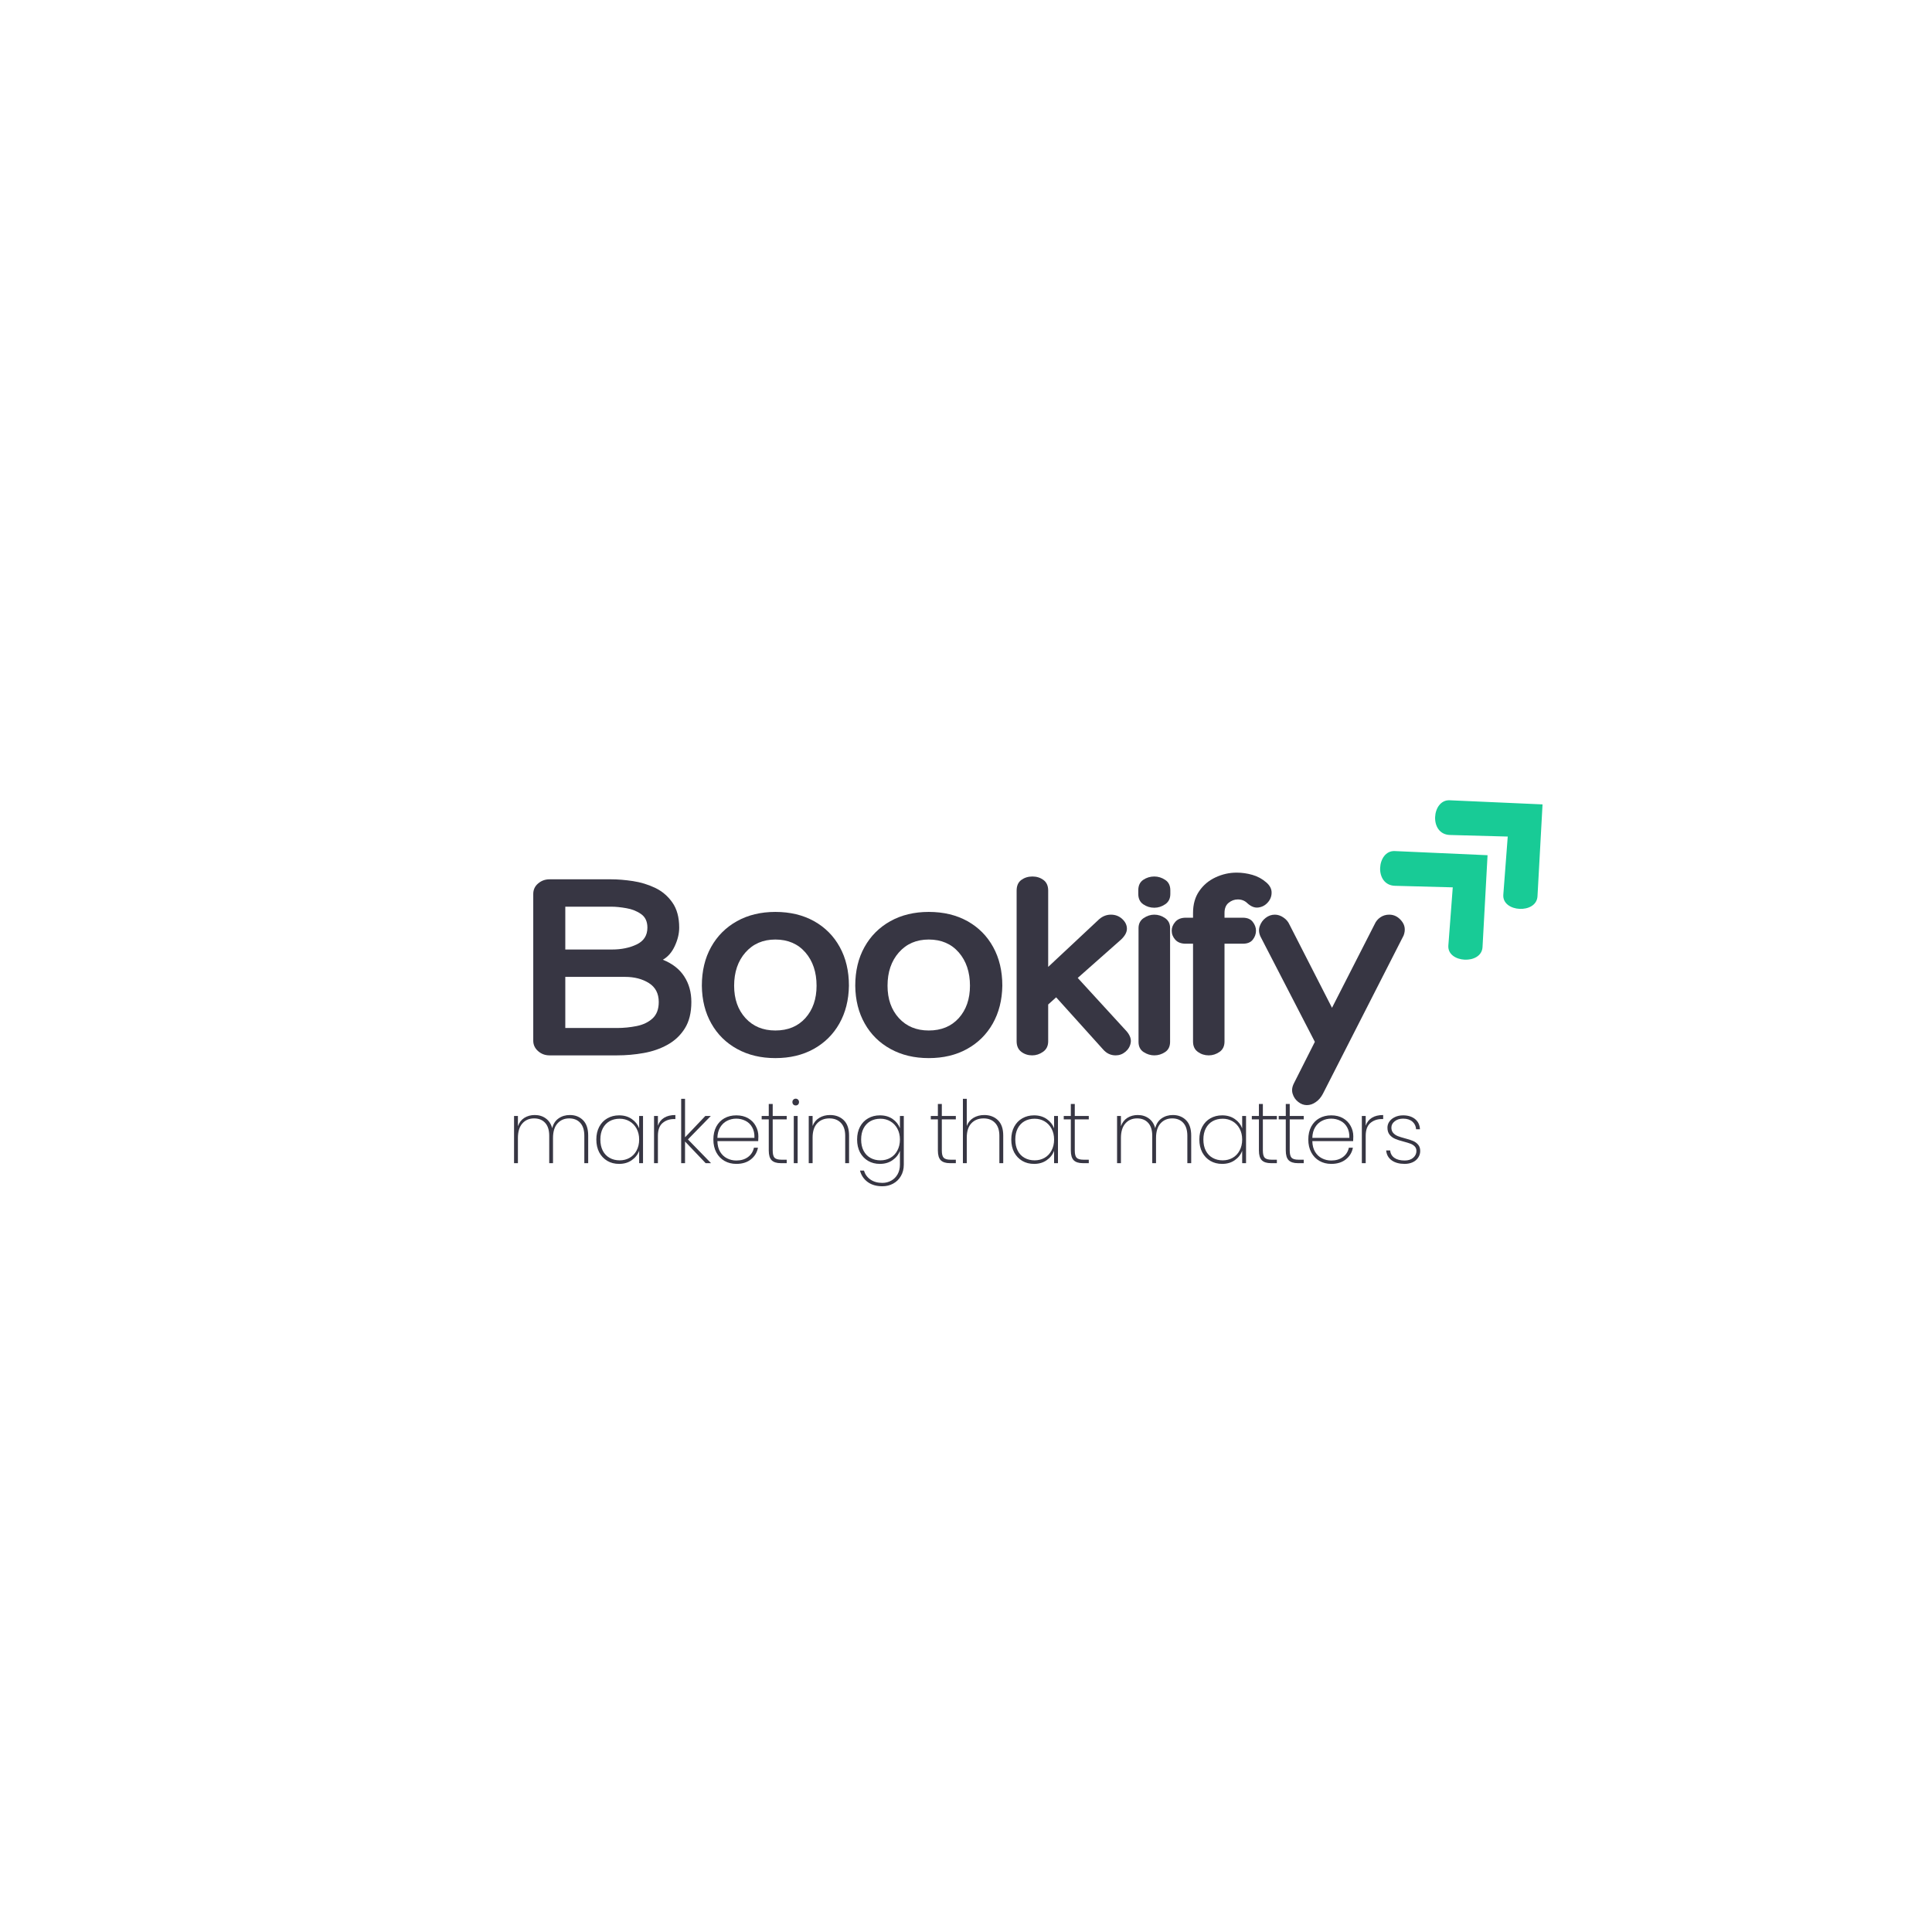 <svg xmlns="http://www.w3.org/2000/svg" xmlns:xlink="http://www.w3.org/1999/xlink" width="500" zoomAndPan="magnify" viewBox="0 0 375 375" height="500" preserveAspectRatio="xMidYMid meet" version="1.0"><defs><g/><clipPath id="cb9c170841"><path d="M 267 165 L 289 165 L 289 187 L 267 187 Z M 267 165 " clip-rule="nonzero"/></clipPath><clipPath id="dfd2ab5f67"><path d="M 263.527 168.453 L 278.398 154.707 L 298.762 176.738 L 283.891 190.484 Z M 263.527 168.453 " clip-rule="nonzero"/></clipPath><clipPath id="c9172586e7"><path d="M 263.527 168.453 L 278.398 154.707 L 298.762 176.738 L 283.891 190.484 Z M 263.527 168.453 " clip-rule="nonzero"/></clipPath><clipPath id="37b58fbcae"><path d="M 278 155 L 300 155 L 300 177 L 278 177 Z M 278 155 " clip-rule="nonzero"/></clipPath><clipPath id="7f837af9a5"><path d="M 274.199 158.59 L 289.07 144.844 L 309.43 166.875 L 294.559 180.621 Z M 274.199 158.59 " clip-rule="nonzero"/></clipPath><clipPath id="009074d55f"><path d="M 274.199 158.59 L 289.07 144.844 L 309.43 166.875 L 294.559 180.621 Z M 274.199 158.59 " clip-rule="nonzero"/></clipPath></defs><rect x="-37.5" width="450" fill="#ffffff" y="-37.5" height="450" fill-opacity="1"/><rect x="-37.5" width="450" fill="#ffffff" y="-37.5" height="450" fill-opacity="1"/><g clip-path="url(#cb9c170841)"><g clip-path="url(#dfd2ab5f67)"><g clip-path="url(#c9172586e7)"><path fill="#18cb96" d="M 288.734 165.996 L 270.711 165.191 C 267.227 165.039 266.641 171.82 270.766 171.934 L 281.98 172.234 L 281.125 183.52 C 280.863 186.957 287.566 187.32 287.758 183.828 Z M 288.734 165.996 " fill-opacity="1" fill-rule="nonzero"/></g></g></g><g clip-path="url(#37b58fbcae)"><g clip-path="url(#7f837af9a5)"><g clip-path="url(#009074d55f)"><path fill="#18cb96" d="M 299.406 156.133 L 281.379 155.332 C 277.898 155.176 277.312 161.957 281.438 162.07 L 292.652 162.375 L 291.793 173.66 C 291.535 177.094 298.234 177.457 298.426 173.965 Z M 299.406 156.133 " fill-opacity="1" fill-rule="nonzero"/></g></g></g><g fill="#373643" fill-opacity="1"><g transform="translate(100.332, 204.846)"><g><path d="M 18.297 -34.172 C 19.586 -34.172 20.992 -34.055 22.516 -33.828 C 24.035 -33.598 25.473 -33.16 26.828 -32.516 C 28.18 -31.867 29.297 -30.922 30.172 -29.672 C 31.055 -28.422 31.5 -26.797 31.5 -24.797 C 31.5 -23.648 31.219 -22.469 30.656 -21.25 C 30.102 -20.031 29.328 -19.133 28.328 -18.562 C 30.191 -17.812 31.578 -16.727 32.484 -15.312 C 33.398 -13.906 33.859 -12.254 33.859 -10.359 C 33.859 -8.285 33.438 -6.578 32.594 -5.234 C 31.75 -3.891 30.629 -2.832 29.234 -2.062 C 27.848 -1.289 26.301 -0.754 24.594 -0.453 C 22.895 -0.148 21.172 0 19.422 0 L 6.328 0 C 5.473 0 4.734 -0.273 4.109 -0.828 C 3.484 -1.379 3.172 -2.051 3.172 -2.844 L 3.172 -31.328 C 3.172 -32.148 3.484 -32.828 4.109 -33.359 C 4.734 -33.898 5.473 -34.172 6.328 -34.172 Z M 18.297 -28.859 L 9.391 -28.859 L 9.391 -20.547 L 18.453 -20.547 C 20.273 -20.547 21.875 -20.875 23.25 -21.531 C 24.633 -22.195 25.328 -23.285 25.328 -24.797 C 25.328 -25.973 24.922 -26.848 24.109 -27.422 C 23.305 -27.992 22.359 -28.375 21.266 -28.562 C 20.18 -28.758 19.191 -28.859 18.297 -28.859 Z M 20.984 -15.234 L 9.391 -15.234 L 9.391 -5.312 L 19.422 -5.312 C 20.711 -5.312 21.984 -5.438 23.234 -5.688 C 24.484 -5.938 25.508 -6.426 26.312 -7.156 C 27.125 -7.895 27.531 -8.961 27.531 -10.359 C 27.531 -12.004 26.895 -13.227 25.625 -14.031 C 24.352 -14.832 22.805 -15.234 20.984 -15.234 Z M 20.984 -15.234 "/></g></g></g><g fill="#373643" fill-opacity="1"><g transform="translate(135.151, 204.846)"><g><path d="M 15.344 -27.844 C 18.207 -27.844 20.711 -27.242 22.859 -26.047 C 25.004 -24.848 26.664 -23.176 27.844 -21.031 C 29.031 -18.883 29.625 -16.379 29.625 -13.516 C 29.582 -10.734 28.961 -8.285 27.766 -6.172 C 26.566 -4.055 24.898 -2.41 22.766 -1.234 C 20.641 -0.055 18.164 0.531 15.344 0.531 C 12.551 0.531 10.082 -0.055 7.938 -1.234 C 5.789 -2.41 4.117 -4.055 2.922 -6.172 C 1.723 -8.285 1.109 -10.734 1.078 -13.516 C 1.078 -16.379 1.676 -18.883 2.875 -21.031 C 4.07 -23.176 5.742 -24.848 7.891 -26.047 C 10.035 -27.242 12.52 -27.844 15.344 -27.844 Z M 15.344 -4.828 C 17.781 -4.828 19.723 -5.629 21.172 -7.234 C 22.617 -8.848 23.344 -10.941 23.344 -13.516 C 23.344 -16.16 22.617 -18.316 21.172 -19.984 C 19.723 -21.648 17.781 -22.484 15.344 -22.484 C 12.945 -22.484 11.016 -21.648 9.547 -19.984 C 8.078 -18.316 7.344 -16.16 7.344 -13.516 C 7.344 -10.941 8.078 -8.848 9.547 -7.234 C 11.016 -5.629 12.945 -4.828 15.344 -4.828 Z M 15.344 -4.828 "/></g></g></g><g fill="#373643" fill-opacity="1"><g transform="translate(164.926, 204.846)"><g><path d="M 15.344 -27.844 C 18.207 -27.844 20.711 -27.242 22.859 -26.047 C 25.004 -24.848 26.664 -23.176 27.844 -21.031 C 29.031 -18.883 29.625 -16.379 29.625 -13.516 C 29.582 -10.734 28.961 -8.285 27.766 -6.172 C 26.566 -4.055 24.898 -2.41 22.766 -1.234 C 20.641 -0.055 18.164 0.531 15.344 0.531 C 12.551 0.531 10.082 -0.055 7.938 -1.234 C 5.789 -2.41 4.117 -4.055 2.922 -6.172 C 1.723 -8.285 1.109 -10.734 1.078 -13.516 C 1.078 -16.379 1.676 -18.883 2.875 -21.031 C 4.07 -23.176 5.742 -24.848 7.891 -26.047 C 10.035 -27.242 12.52 -27.844 15.344 -27.844 Z M 15.344 -4.828 C 17.781 -4.828 19.723 -5.629 21.172 -7.234 C 22.617 -8.848 23.344 -10.941 23.344 -13.516 C 23.344 -16.16 22.617 -18.316 21.172 -19.984 C 19.723 -21.648 17.781 -22.484 15.344 -22.484 C 12.945 -22.484 11.016 -21.648 9.547 -19.984 C 8.078 -18.316 7.344 -16.16 7.344 -13.516 C 7.344 -10.941 8.078 -8.848 9.547 -7.234 C 11.016 -5.629 12.945 -4.828 15.344 -4.828 Z M 15.344 -4.828 "/></g></g></g><g fill="#373643" fill-opacity="1"><g transform="translate(194.702, 204.846)"><g><path d="M 24.031 -4.609 C 24.645 -3.859 24.891 -3.133 24.766 -2.438 C 24.641 -1.738 24.297 -1.156 23.734 -0.688 C 23.18 -0.227 22.551 0 21.844 0 C 20.875 0 20.051 -0.395 19.375 -1.188 L 10.297 -11.266 L 8.75 -9.875 L 8.75 -2.734 C 8.75 -1.836 8.414 -1.156 7.75 -0.688 C 7.094 -0.227 6.391 0 5.641 0 C 4.848 0 4.145 -0.227 3.531 -0.688 C 2.926 -1.156 2.625 -1.836 2.625 -2.734 L 2.625 -31.984 C 2.625 -32.91 2.926 -33.598 3.531 -34.047 C 4.145 -34.492 4.863 -34.719 5.688 -34.719 C 6.508 -34.719 7.223 -34.492 7.828 -34.047 C 8.441 -33.598 8.75 -32.91 8.75 -31.984 L 8.75 -17.172 L 18.672 -26.453 C 19.348 -27.023 20.098 -27.312 20.922 -27.312 C 21.785 -27.312 22.52 -27.031 23.125 -26.469 C 23.727 -25.914 24.031 -25.285 24.031 -24.578 C 24.031 -23.898 23.656 -23.203 22.906 -22.484 L 14.484 -15.031 Z M 24.031 -4.609 "/></g></g></g><g fill="#373643" fill-opacity="1"><g transform="translate(219.113, 204.846)"><g><path d="M 8.047 -31.328 C 8.047 -30.441 7.711 -29.773 7.047 -29.328 C 6.391 -28.879 5.688 -28.656 4.938 -28.656 C 4.145 -28.656 3.426 -28.879 2.781 -29.328 C 2.145 -29.773 1.828 -30.441 1.828 -31.328 L 1.828 -32.031 C 1.828 -32.957 2.145 -33.633 2.781 -34.062 C 3.426 -34.5 4.145 -34.719 4.938 -34.719 C 5.688 -34.719 6.391 -34.5 7.047 -34.062 C 7.711 -33.633 8.047 -32.957 8.047 -32.031 Z M 1.875 -24.688 C 1.875 -25.539 2.203 -26.191 2.859 -26.641 C 3.523 -27.086 4.219 -27.312 4.938 -27.312 C 5.688 -27.312 6.383 -27.086 7.031 -26.641 C 7.676 -26.191 8 -25.555 8 -24.734 L 8 -2.625 C 8 -1.727 7.676 -1.066 7.031 -0.641 C 6.383 -0.211 5.688 0 4.938 0 C 4.219 0 3.523 -0.211 2.859 -0.641 C 2.203 -1.066 1.875 -1.727 1.875 -2.625 Z M 1.875 -24.688 "/></g></g></g><g fill="#373643" fill-opacity="1"><g transform="translate(227.911, 204.846)"><g><path d="M 12.344 -30.266 C 11.695 -30.266 11.102 -30.047 10.562 -29.609 C 10.031 -29.18 9.766 -28.523 9.766 -27.641 L 9.766 -26.719 L 13.312 -26.719 C 14.195 -26.719 14.844 -26.445 15.25 -25.906 C 15.664 -25.375 15.875 -24.805 15.875 -24.203 C 15.875 -23.555 15.664 -22.973 15.25 -22.453 C 14.844 -21.93 14.195 -21.672 13.312 -21.672 L 9.766 -21.672 L 9.766 -2.688 C 9.766 -1.789 9.441 -1.117 8.797 -0.672 C 8.148 -0.223 7.453 0 6.703 0 C 5.922 0 5.219 -0.223 4.594 -0.672 C 3.969 -1.117 3.656 -1.789 3.656 -2.688 L 3.656 -21.672 L 2.25 -21.672 C 1.352 -21.672 0.672 -21.93 0.203 -22.453 C -0.254 -22.973 -0.484 -23.555 -0.484 -24.203 C -0.484 -24.805 -0.254 -25.375 0.203 -25.906 C 0.672 -26.445 1.352 -26.719 2.25 -26.719 L 3.656 -26.719 L 3.656 -27.641 C 3.656 -29.316 4.055 -30.734 4.859 -31.891 C 5.66 -33.055 6.711 -33.941 8.016 -34.547 C 9.328 -35.16 10.695 -35.469 12.125 -35.469 C 13.164 -35.469 14.188 -35.32 15.188 -35.031 C 16.188 -34.75 17.098 -34.25 17.922 -33.531 C 18.598 -32.926 18.926 -32.266 18.906 -31.547 C 18.895 -30.836 18.645 -30.211 18.156 -29.672 C 17.676 -29.129 17.078 -28.805 16.359 -28.703 C 15.648 -28.598 14.938 -28.867 14.219 -29.516 C 13.719 -30.016 13.094 -30.266 12.344 -30.266 Z M 12.344 -30.266 "/></g></g></g><g fill="#373643" fill-opacity="1"><g transform="translate(244.65, 204.846)"><g><path d="M 25 -27.312 C 25.938 -27.312 26.734 -26.906 27.391 -26.094 C 28.055 -25.289 28.191 -24.352 27.797 -23.281 L 12.125 7.453 C 11.77 8.141 11.312 8.676 10.75 9.062 C 10.195 9.457 9.617 9.656 9.016 9.656 C 8.41 9.656 7.848 9.445 7.328 9.031 C 6.805 8.625 6.445 8.098 6.25 7.453 C 6.051 6.816 6.133 6.141 6.5 5.422 L 10.562 -2.625 L 0 -23.078 C -0.32 -23.785 -0.363 -24.461 -0.125 -25.109 C 0.102 -25.754 0.484 -26.281 1.016 -26.688 C 1.555 -27.102 2.148 -27.312 2.797 -27.312 C 3.367 -27.312 3.922 -27.129 4.453 -26.766 C 4.992 -26.41 5.391 -25.945 5.641 -25.375 L 13.891 -9.234 L 22.156 -25.438 C 22.406 -26.008 22.781 -26.461 23.281 -26.797 C 23.781 -27.141 24.352 -27.312 25 -27.312 Z M 25 -27.312 "/></g></g></g><g fill="#373643" fill-opacity="1"><g transform="translate(98.386, 225.769)"><g><path d="M 12.219 -9.344 C 13.258 -9.344 14.113 -9.008 14.781 -8.344 C 15.445 -7.676 15.781 -6.68 15.781 -5.359 L 15.781 0 L 15.031 0 L 15.031 -5.312 C 15.031 -6.406 14.77 -7.238 14.25 -7.812 C 13.727 -8.395 13.008 -8.688 12.094 -8.688 C 11.156 -8.688 10.395 -8.359 9.812 -7.703 C 9.238 -7.055 8.953 -6.113 8.953 -4.875 L 8.953 0 L 8.219 0 L 8.219 -5.312 C 8.219 -6.406 7.957 -7.238 7.438 -7.812 C 6.914 -8.395 6.195 -8.688 5.281 -8.688 C 4.332 -8.688 3.57 -8.359 3 -7.703 C 2.426 -7.055 2.141 -6.113 2.141 -4.875 L 2.141 0 L 1.391 0 L 1.391 -9.156 L 2.141 -9.156 L 2.141 -7.172 C 2.398 -7.891 2.816 -8.43 3.391 -8.797 C 3.973 -9.16 4.645 -9.344 5.406 -9.344 C 6.238 -9.344 6.953 -9.125 7.547 -8.688 C 8.148 -8.258 8.566 -7.625 8.797 -6.781 C 9.004 -7.625 9.414 -8.258 10.031 -8.688 C 10.656 -9.125 11.383 -9.344 12.219 -9.344 Z M 12.219 -9.344 "/></g></g></g><g fill="#373643" fill-opacity="1"><g transform="translate(114.841, 225.769)"><g><path d="M 0.906 -4.594 C 0.906 -5.531 1.094 -6.352 1.469 -7.062 C 1.852 -7.781 2.379 -8.328 3.047 -8.703 C 3.711 -9.086 4.473 -9.281 5.328 -9.281 C 6.297 -9.281 7.117 -9.039 7.797 -8.562 C 8.473 -8.094 8.945 -7.492 9.219 -6.766 L 9.219 -9.156 L 9.969 -9.156 L 9.969 0 L 9.219 0 L 9.219 -2.406 C 8.945 -1.664 8.469 -1.055 7.781 -0.578 C 7.102 -0.098 6.285 0.141 5.328 0.141 C 4.473 0.141 3.711 -0.051 3.047 -0.438 C 2.379 -0.832 1.852 -1.383 1.469 -2.094 C 1.094 -2.812 0.906 -3.645 0.906 -4.594 Z M 9.219 -4.594 C 9.219 -5.383 9.051 -6.086 8.719 -6.703 C 8.383 -7.316 7.93 -7.789 7.359 -8.125 C 6.785 -8.457 6.145 -8.625 5.438 -8.625 C 4.688 -8.625 4.031 -8.461 3.469 -8.141 C 2.906 -7.816 2.469 -7.352 2.156 -6.75 C 1.844 -6.145 1.688 -5.426 1.688 -4.594 C 1.688 -3.758 1.844 -3.035 2.156 -2.422 C 2.469 -1.816 2.91 -1.352 3.484 -1.031 C 4.055 -0.707 4.707 -0.547 5.438 -0.547 C 6.145 -0.547 6.785 -0.707 7.359 -1.031 C 7.941 -1.363 8.395 -1.836 8.719 -2.453 C 9.051 -3.066 9.219 -3.781 9.219 -4.594 Z M 9.219 -4.594 "/></g></g></g><g fill="#373643" fill-opacity="1"><g transform="translate(125.559, 225.769)"><g><path d="M 2.141 -7.266 C 2.367 -7.941 2.77 -8.457 3.344 -8.812 C 3.914 -9.164 4.645 -9.344 5.531 -9.344 L 5.531 -8.562 L 5.281 -8.562 C 4.383 -8.562 3.633 -8.301 3.031 -7.781 C 2.438 -7.27 2.141 -6.438 2.141 -5.281 L 2.141 0 L 1.391 0 L 1.391 -9.156 L 2.141 -9.156 Z M 2.141 -7.266 "/></g></g></g><g fill="#373643" fill-opacity="1"><g transform="translate(130.824, 225.769)"><g><path d="M 6.141 0 L 2.141 -4.203 L 2.141 0 L 1.391 0 L 1.391 -12.484 L 2.141 -12.484 L 2.141 -5.016 L 6.078 -9.156 L 7.141 -9.156 L 2.703 -4.609 L 7.188 0 Z M 6.141 0 "/></g></g></g><g fill="#373643" fill-opacity="1"><g transform="translate(137.559, 225.769)"><g><path d="M 9.641 -5.203 C 9.641 -4.797 9.629 -4.488 9.609 -4.281 L 1.688 -4.281 C 1.707 -3.457 1.883 -2.766 2.219 -2.203 C 2.562 -1.641 3.008 -1.219 3.562 -0.938 C 4.113 -0.656 4.711 -0.516 5.359 -0.516 C 6.266 -0.516 7.02 -0.738 7.625 -1.188 C 8.227 -1.633 8.613 -2.238 8.781 -3 L 9.562 -3 C 9.383 -2.07 8.926 -1.316 8.188 -0.734 C 7.445 -0.148 6.504 0.141 5.359 0.141 C 4.504 0.141 3.738 -0.051 3.062 -0.438 C 2.395 -0.82 1.867 -1.367 1.484 -2.078 C 1.098 -2.797 0.906 -3.633 0.906 -4.594 C 0.906 -5.551 1.094 -6.383 1.469 -7.094 C 1.852 -7.801 2.379 -8.344 3.047 -8.719 C 3.723 -9.094 4.492 -9.281 5.359 -9.281 C 6.242 -9.281 7.008 -9.094 7.656 -8.719 C 8.301 -8.344 8.789 -7.844 9.125 -7.219 C 9.469 -6.594 9.641 -5.922 9.641 -5.203 Z M 8.875 -4.906 C 8.906 -5.719 8.758 -6.406 8.438 -6.969 C 8.125 -7.531 7.691 -7.945 7.141 -8.219 C 6.586 -8.5 5.988 -8.641 5.344 -8.641 C 4.707 -8.641 4.113 -8.5 3.562 -8.219 C 3.02 -7.945 2.578 -7.531 2.234 -6.969 C 1.891 -6.406 1.707 -5.719 1.688 -4.906 Z M 8.875 -4.906 "/></g></g></g><g fill="#373643" fill-opacity="1"><g transform="translate(147.466, 225.769)"><g><path d="M 2.516 -8.5 L 2.516 -2.453 C 2.516 -1.773 2.633 -1.305 2.875 -1.047 C 3.125 -0.797 3.566 -0.672 4.203 -0.672 L 5.234 -0.672 L 5.234 0 L 4.078 0 C 3.285 0 2.695 -0.188 2.312 -0.562 C 1.938 -0.938 1.75 -1.566 1.75 -2.453 L 1.75 -8.5 L 0.375 -8.5 L 0.375 -9.156 L 1.75 -9.156 L 1.75 -11.484 L 2.516 -11.484 L 2.516 -9.156 L 5.234 -9.156 L 5.234 -8.5 Z M 2.516 -8.5 "/></g></g></g><g fill="#373643" fill-opacity="1"><g transform="translate(152.681, 225.769)"><g><path d="M 1.766 -11.203 C 1.586 -11.203 1.438 -11.258 1.312 -11.375 C 1.188 -11.5 1.125 -11.66 1.125 -11.859 C 1.125 -12.055 1.188 -12.211 1.312 -12.328 C 1.438 -12.453 1.586 -12.516 1.766 -12.516 C 1.953 -12.516 2.102 -12.453 2.219 -12.328 C 2.344 -12.211 2.406 -12.055 2.406 -11.859 C 2.406 -11.66 2.344 -11.5 2.219 -11.375 C 2.102 -11.258 1.953 -11.203 1.766 -11.203 Z M 2.141 -9.156 L 2.141 0 L 1.391 0 L 1.391 -9.156 Z M 2.141 -9.156 "/></g></g></g><g fill="#373643" fill-opacity="1"><g transform="translate(155.584, 225.769)"><g><path d="M 5.516 -9.344 C 6.609 -9.344 7.5 -9.008 8.188 -8.344 C 8.875 -7.676 9.219 -6.68 9.219 -5.359 L 9.219 0 L 8.469 0 L 8.469 -5.312 C 8.469 -6.406 8.191 -7.238 7.641 -7.812 C 7.086 -8.395 6.344 -8.688 5.406 -8.688 C 4.414 -8.688 3.625 -8.367 3.031 -7.734 C 2.438 -7.109 2.141 -6.176 2.141 -4.938 L 2.141 0 L 1.391 0 L 1.391 -9.156 L 2.141 -9.156 L 2.141 -7.219 C 2.398 -7.906 2.832 -8.43 3.438 -8.797 C 4.039 -9.16 4.734 -9.344 5.516 -9.344 Z M 5.516 -9.344 "/></g></g></g><g fill="#373643" fill-opacity="1"><g transform="translate(165.457, 225.769)"><g><path d="M 5.328 -9.281 C 6.297 -9.281 7.117 -9.047 7.797 -8.578 C 8.473 -8.109 8.945 -7.508 9.219 -6.781 L 9.219 -9.156 L 9.969 -9.156 L 9.969 0.281 C 9.969 1.125 9.781 1.863 9.406 2.5 C 9.039 3.133 8.539 3.625 7.906 3.969 C 7.281 4.312 6.582 4.484 5.812 4.484 C 4.656 4.484 3.703 4.207 2.953 3.656 C 2.203 3.102 1.707 2.363 1.469 1.438 L 2.234 1.438 C 2.453 2.164 2.867 2.742 3.484 3.172 C 4.109 3.609 4.883 3.828 5.812 3.828 C 6.445 3.828 7.02 3.68 7.531 3.391 C 8.051 3.109 8.461 2.695 8.766 2.156 C 9.066 1.625 9.219 1 9.219 0.281 L 9.219 -2.391 C 8.945 -1.66 8.469 -1.055 7.781 -0.578 C 7.102 -0.098 6.285 0.141 5.328 0.141 C 4.473 0.141 3.711 -0.051 3.047 -0.438 C 2.379 -0.832 1.852 -1.383 1.469 -2.094 C 1.094 -2.812 0.906 -3.645 0.906 -4.594 C 0.906 -5.531 1.094 -6.352 1.469 -7.062 C 1.852 -7.781 2.379 -8.328 3.047 -8.703 C 3.711 -9.086 4.473 -9.281 5.328 -9.281 Z M 9.219 -4.594 C 9.219 -5.383 9.051 -6.086 8.719 -6.703 C 8.383 -7.316 7.93 -7.789 7.359 -8.125 C 6.785 -8.457 6.145 -8.625 5.438 -8.625 C 4.688 -8.625 4.031 -8.461 3.469 -8.141 C 2.906 -7.816 2.469 -7.352 2.156 -6.75 C 1.844 -6.145 1.688 -5.426 1.688 -4.594 C 1.688 -3.758 1.844 -3.035 2.156 -2.422 C 2.469 -1.816 2.91 -1.352 3.484 -1.031 C 4.055 -0.707 4.707 -0.547 5.438 -0.547 C 6.145 -0.547 6.785 -0.707 7.359 -1.031 C 7.941 -1.363 8.395 -1.836 8.719 -2.453 C 9.051 -3.066 9.219 -3.781 9.219 -4.594 Z M 9.219 -4.594 "/></g></g></g><g fill="#373643" fill-opacity="1"><g transform="translate(176.174, 225.769)"><g/></g></g><g fill="#373643" fill-opacity="1"><g transform="translate(180.292, 225.769)"><g><path d="M 2.516 -8.5 L 2.516 -2.453 C 2.516 -1.773 2.633 -1.305 2.875 -1.047 C 3.125 -0.797 3.566 -0.672 4.203 -0.672 L 5.234 -0.672 L 5.234 0 L 4.078 0 C 3.285 0 2.695 -0.188 2.312 -0.562 C 1.938 -0.938 1.75 -1.566 1.75 -2.453 L 1.75 -8.5 L 0.375 -8.5 L 0.375 -9.156 L 1.75 -9.156 L 1.75 -11.484 L 2.516 -11.484 L 2.516 -9.156 L 5.234 -9.156 L 5.234 -8.5 Z M 2.516 -8.5 "/></g></g></g><g fill="#373643" fill-opacity="1"><g transform="translate(185.508, 225.769)"><g><path d="M 5.531 -9.344 C 6.613 -9.344 7.5 -9.008 8.188 -8.344 C 8.875 -7.676 9.219 -6.68 9.219 -5.359 L 9.219 0 L 8.469 0 L 8.469 -5.312 C 8.469 -6.406 8.191 -7.238 7.641 -7.812 C 7.086 -8.395 6.344 -8.688 5.406 -8.688 C 4.414 -8.688 3.625 -8.367 3.031 -7.734 C 2.438 -7.109 2.141 -6.176 2.141 -4.938 L 2.141 0 L 1.391 0 L 1.391 -12.484 L 2.141 -12.484 L 2.141 -7.219 C 2.398 -7.906 2.832 -8.43 3.438 -8.797 C 4.051 -9.16 4.75 -9.344 5.531 -9.344 Z M 5.531 -9.344 "/></g></g></g><g fill="#373643" fill-opacity="1"><g transform="translate(195.381, 225.769)"><g><path d="M 0.906 -4.594 C 0.906 -5.531 1.094 -6.352 1.469 -7.062 C 1.852 -7.781 2.379 -8.328 3.047 -8.703 C 3.711 -9.086 4.473 -9.281 5.328 -9.281 C 6.297 -9.281 7.117 -9.039 7.797 -8.562 C 8.473 -8.094 8.945 -7.492 9.219 -6.766 L 9.219 -9.156 L 9.969 -9.156 L 9.969 0 L 9.219 0 L 9.219 -2.406 C 8.945 -1.664 8.469 -1.055 7.781 -0.578 C 7.102 -0.098 6.285 0.141 5.328 0.141 C 4.473 0.141 3.711 -0.051 3.047 -0.438 C 2.379 -0.832 1.852 -1.383 1.469 -2.094 C 1.094 -2.812 0.906 -3.645 0.906 -4.594 Z M 9.219 -4.594 C 9.219 -5.383 9.051 -6.086 8.719 -6.703 C 8.383 -7.316 7.93 -7.789 7.359 -8.125 C 6.785 -8.457 6.145 -8.625 5.438 -8.625 C 4.688 -8.625 4.031 -8.461 3.469 -8.141 C 2.906 -7.816 2.469 -7.352 2.156 -6.75 C 1.844 -6.145 1.688 -5.426 1.688 -4.594 C 1.688 -3.758 1.844 -3.035 2.156 -2.422 C 2.469 -1.816 2.91 -1.352 3.484 -1.031 C 4.055 -0.707 4.707 -0.547 5.438 -0.547 C 6.145 -0.547 6.785 -0.707 7.359 -1.031 C 7.941 -1.363 8.395 -1.836 8.719 -2.453 C 9.051 -3.066 9.219 -3.781 9.219 -4.594 Z M 9.219 -4.594 "/></g></g></g><g fill="#373643" fill-opacity="1"><g transform="translate(206.098, 225.769)"><g><path d="M 2.516 -8.5 L 2.516 -2.453 C 2.516 -1.773 2.633 -1.305 2.875 -1.047 C 3.125 -0.797 3.566 -0.672 4.203 -0.672 L 5.234 -0.672 L 5.234 0 L 4.078 0 C 3.285 0 2.695 -0.188 2.312 -0.562 C 1.938 -0.938 1.75 -1.566 1.75 -2.453 L 1.75 -8.5 L 0.375 -8.5 L 0.375 -9.156 L 1.75 -9.156 L 1.75 -11.484 L 2.516 -11.484 L 2.516 -9.156 L 5.234 -9.156 L 5.234 -8.5 Z M 2.516 -8.5 "/></g></g></g><g fill="#373643" fill-opacity="1"><g transform="translate(211.313, 225.769)"><g/></g></g><g fill="#373643" fill-opacity="1"><g transform="translate(215.431, 225.769)"><g><path d="M 12.219 -9.344 C 13.258 -9.344 14.113 -9.008 14.781 -8.344 C 15.445 -7.676 15.781 -6.68 15.781 -5.359 L 15.781 0 L 15.031 0 L 15.031 -5.312 C 15.031 -6.406 14.77 -7.238 14.25 -7.812 C 13.727 -8.395 13.008 -8.688 12.094 -8.688 C 11.156 -8.688 10.395 -8.359 9.812 -7.703 C 9.238 -7.055 8.953 -6.113 8.953 -4.875 L 8.953 0 L 8.219 0 L 8.219 -5.312 C 8.219 -6.406 7.957 -7.238 7.438 -7.812 C 6.914 -8.395 6.195 -8.688 5.281 -8.688 C 4.332 -8.688 3.57 -8.359 3 -7.703 C 2.426 -7.055 2.141 -6.113 2.141 -4.875 L 2.141 0 L 1.391 0 L 1.391 -9.156 L 2.141 -9.156 L 2.141 -7.172 C 2.398 -7.891 2.816 -8.43 3.391 -8.797 C 3.973 -9.16 4.645 -9.344 5.406 -9.344 C 6.238 -9.344 6.953 -9.125 7.547 -8.688 C 8.148 -8.258 8.566 -7.625 8.797 -6.781 C 9.004 -7.625 9.414 -8.258 10.031 -8.688 C 10.656 -9.125 11.383 -9.344 12.219 -9.344 Z M 12.219 -9.344 "/></g></g></g><g fill="#373643" fill-opacity="1"><g transform="translate(231.887, 225.769)"><g><path d="M 0.906 -4.594 C 0.906 -5.531 1.094 -6.352 1.469 -7.062 C 1.852 -7.781 2.379 -8.328 3.047 -8.703 C 3.711 -9.086 4.473 -9.281 5.328 -9.281 C 6.297 -9.281 7.117 -9.039 7.797 -8.562 C 8.473 -8.094 8.945 -7.492 9.219 -6.766 L 9.219 -9.156 L 9.969 -9.156 L 9.969 0 L 9.219 0 L 9.219 -2.406 C 8.945 -1.664 8.469 -1.055 7.781 -0.578 C 7.102 -0.098 6.285 0.141 5.328 0.141 C 4.473 0.141 3.711 -0.051 3.047 -0.438 C 2.379 -0.832 1.852 -1.383 1.469 -2.094 C 1.094 -2.812 0.906 -3.645 0.906 -4.594 Z M 9.219 -4.594 C 9.219 -5.383 9.051 -6.086 8.719 -6.703 C 8.383 -7.316 7.93 -7.789 7.359 -8.125 C 6.785 -8.457 6.145 -8.625 5.438 -8.625 C 4.688 -8.625 4.031 -8.461 3.469 -8.141 C 2.906 -7.816 2.469 -7.352 2.156 -6.75 C 1.844 -6.145 1.688 -5.426 1.688 -4.594 C 1.688 -3.758 1.844 -3.035 2.156 -2.422 C 2.469 -1.816 2.91 -1.352 3.484 -1.031 C 4.055 -0.707 4.707 -0.547 5.438 -0.547 C 6.145 -0.547 6.785 -0.707 7.359 -1.031 C 7.941 -1.363 8.395 -1.836 8.719 -2.453 C 9.051 -3.066 9.219 -3.781 9.219 -4.594 Z M 9.219 -4.594 "/></g></g></g><g fill="#373643" fill-opacity="1"><g transform="translate(242.605, 225.769)"><g><path d="M 2.516 -8.5 L 2.516 -2.453 C 2.516 -1.773 2.633 -1.305 2.875 -1.047 C 3.125 -0.797 3.566 -0.672 4.203 -0.672 L 5.234 -0.672 L 5.234 0 L 4.078 0 C 3.285 0 2.695 -0.188 2.312 -0.562 C 1.938 -0.938 1.75 -1.566 1.75 -2.453 L 1.75 -8.5 L 0.375 -8.5 L 0.375 -9.156 L 1.75 -9.156 L 1.75 -11.484 L 2.516 -11.484 L 2.516 -9.156 L 5.234 -9.156 L 5.234 -8.5 Z M 2.516 -8.5 "/></g></g></g><g fill="#373643" fill-opacity="1"><g transform="translate(247.82, 225.769)"><g><path d="M 2.516 -8.5 L 2.516 -2.453 C 2.516 -1.773 2.633 -1.305 2.875 -1.047 C 3.125 -0.797 3.566 -0.672 4.203 -0.672 L 5.234 -0.672 L 5.234 0 L 4.078 0 C 3.285 0 2.695 -0.188 2.312 -0.562 C 1.938 -0.938 1.75 -1.566 1.75 -2.453 L 1.75 -8.5 L 0.375 -8.5 L 0.375 -9.156 L 1.75 -9.156 L 1.75 -11.484 L 2.516 -11.484 L 2.516 -9.156 L 5.234 -9.156 L 5.234 -8.5 Z M 2.516 -8.5 "/></g></g></g><g fill="#373643" fill-opacity="1"><g transform="translate(253.035, 225.769)"><g><path d="M 9.641 -5.203 C 9.641 -4.797 9.629 -4.488 9.609 -4.281 L 1.688 -4.281 C 1.707 -3.457 1.883 -2.766 2.219 -2.203 C 2.562 -1.641 3.008 -1.219 3.562 -0.938 C 4.113 -0.656 4.711 -0.516 5.359 -0.516 C 6.266 -0.516 7.02 -0.738 7.625 -1.188 C 8.227 -1.633 8.613 -2.238 8.781 -3 L 9.562 -3 C 9.383 -2.07 8.926 -1.316 8.188 -0.734 C 7.445 -0.148 6.504 0.141 5.359 0.141 C 4.504 0.141 3.738 -0.051 3.062 -0.438 C 2.395 -0.82 1.867 -1.367 1.484 -2.078 C 1.098 -2.797 0.906 -3.633 0.906 -4.594 C 0.906 -5.551 1.094 -6.383 1.469 -7.094 C 1.852 -7.801 2.379 -8.344 3.047 -8.719 C 3.723 -9.094 4.492 -9.281 5.359 -9.281 C 6.242 -9.281 7.008 -9.094 7.656 -8.719 C 8.301 -8.344 8.789 -7.844 9.125 -7.219 C 9.469 -6.594 9.641 -5.922 9.641 -5.203 Z M 8.875 -4.906 C 8.906 -5.719 8.758 -6.406 8.438 -6.969 C 8.125 -7.531 7.691 -7.945 7.141 -8.219 C 6.586 -8.5 5.988 -8.641 5.344 -8.641 C 4.707 -8.641 4.113 -8.5 3.562 -8.219 C 3.02 -7.945 2.578 -7.531 2.234 -6.969 C 1.891 -6.406 1.707 -5.719 1.688 -4.906 Z M 8.875 -4.906 "/></g></g></g><g fill="#373643" fill-opacity="1"><g transform="translate(262.942, 225.769)"><g><path d="M 2.141 -7.266 C 2.367 -7.941 2.77 -8.457 3.344 -8.812 C 3.914 -9.164 4.645 -9.344 5.531 -9.344 L 5.531 -8.562 L 5.281 -8.562 C 4.383 -8.562 3.633 -8.301 3.031 -7.781 C 2.438 -7.27 2.141 -6.438 2.141 -5.281 L 2.141 0 L 1.391 0 L 1.391 -9.156 L 2.141 -9.156 Z M 2.141 -7.266 "/></g></g></g><g fill="#373643" fill-opacity="1"><g transform="translate(268.208, 225.769)"><g><path d="M 4.438 0.141 C 3.414 0.141 2.582 -0.082 1.938 -0.531 C 1.289 -0.988 0.926 -1.633 0.844 -2.469 L 1.625 -2.469 C 1.676 -1.863 1.945 -1.383 2.438 -1.031 C 2.926 -0.688 3.594 -0.516 4.438 -0.516 C 5.133 -0.516 5.688 -0.691 6.094 -1.047 C 6.508 -1.41 6.719 -1.848 6.719 -2.359 C 6.719 -2.723 6.609 -3.02 6.391 -3.25 C 6.172 -3.477 5.895 -3.656 5.562 -3.781 C 5.238 -3.906 4.797 -4.039 4.234 -4.188 C 3.555 -4.363 3.008 -4.539 2.594 -4.719 C 2.176 -4.895 1.82 -5.156 1.531 -5.5 C 1.238 -5.852 1.094 -6.32 1.094 -6.906 C 1.094 -7.332 1.223 -7.727 1.484 -8.094 C 1.742 -8.457 2.102 -8.742 2.562 -8.953 C 3.02 -9.172 3.547 -9.281 4.141 -9.281 C 5.086 -9.281 5.859 -9.039 6.453 -8.562 C 7.047 -8.082 7.363 -7.422 7.406 -6.578 L 6.656 -6.578 C 6.613 -7.191 6.375 -7.688 5.938 -8.062 C 5.5 -8.445 4.895 -8.641 4.125 -8.641 C 3.469 -8.641 2.926 -8.469 2.5 -8.125 C 2.07 -7.789 1.859 -7.383 1.859 -6.906 C 1.859 -6.477 1.977 -6.129 2.219 -5.859 C 2.457 -5.598 2.754 -5.395 3.109 -5.25 C 3.461 -5.113 3.93 -4.969 4.516 -4.812 C 5.16 -4.645 5.676 -4.477 6.062 -4.312 C 6.457 -4.145 6.785 -3.906 7.047 -3.594 C 7.316 -3.289 7.453 -2.879 7.453 -2.359 C 7.453 -1.891 7.32 -1.461 7.062 -1.078 C 6.812 -0.691 6.453 -0.391 5.984 -0.172 C 5.523 0.035 5.008 0.141 4.438 0.141 Z M 4.438 0.141 "/></g></g></g></svg>